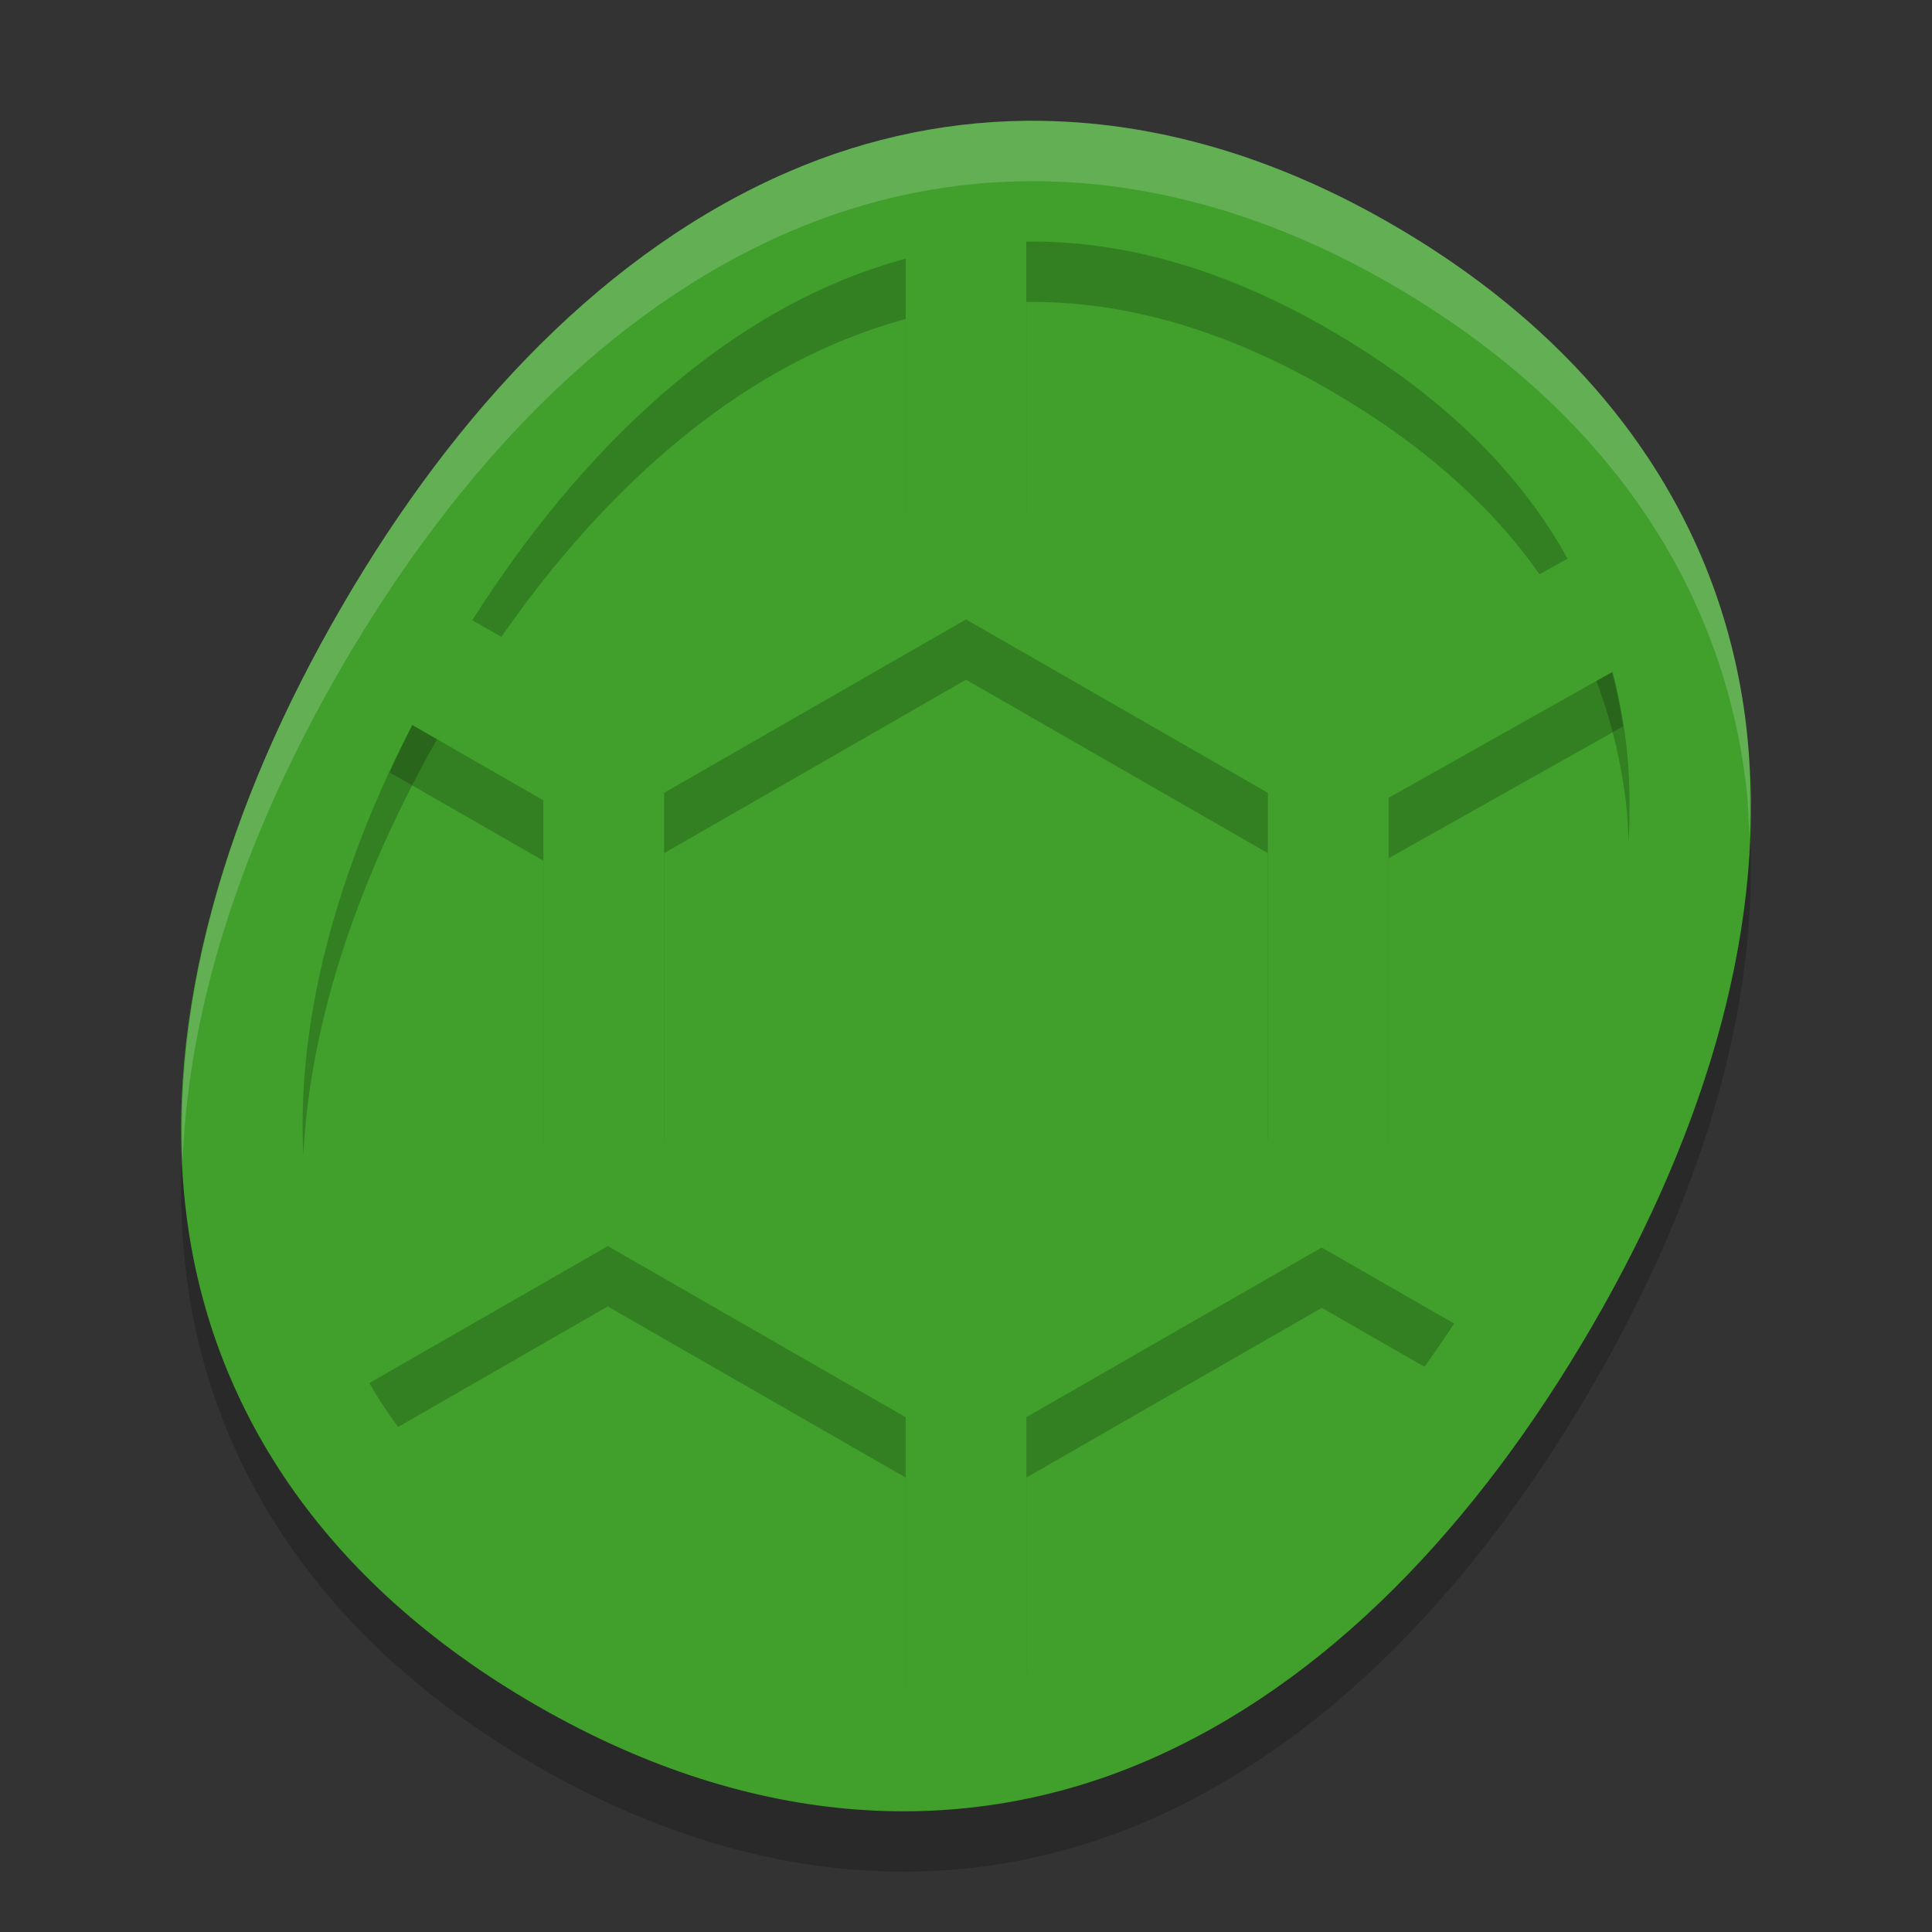 <svg xmlns="http://www.w3.org/2000/svg" width="32" height="32" version="1.1">
 <rect width="100%" height="100%" fill="#333333" stroke="none"/>
 <path style="opacity:0.2" d="m 17.263,3.001 c -1.467,-0.023 -2.875,0.272 -4.189,0.838 -3.004,1.294 -5.506,3.923 -7.417,7.216 -1.91,3.291 -2.955,6.739 -2.582,9.964 0.373,3.225 2.233,6.172 5.832,8.24 3.599,2.067 7.094,2.196 10.087,0.905 2.993,-1.291 5.47,-3.914 7.38,-7.205 1.911,-3.293 2.932,-6.737 2.546,-9.957 -0.386,-3.219 -2.241,-6.16 -5.789,-8.242 -1.777,-1.043 -3.54,-1.597 -5.235,-1.728 -0.212,-0.016 -0.423,-0.027 -0.633,-0.03 z"/>
 <path style="fill:#40a02b" d="m 17.263,2.001 c -1.467,-0.023 -2.875,0.272 -4.189,0.838 -3.004,1.294 -5.506,3.923 -7.417,7.216 -1.91,3.291 -2.955,6.739 -2.582,9.964 0.373,3.225 2.233,6.172 5.832,8.24 3.599,2.067 7.094,2.196 10.087,0.905 2.993,-1.291 5.47,-3.914 7.38,-7.205 1.911,-3.293 2.932,-6.737 2.546,-9.957 -0.386,-3.219 -2.241,-6.16 -5.789,-8.242 -1.777,-1.043 -3.54,-1.597 -5.235,-1.728 -0.212,-0.016 -0.423,-0.027 -0.633,-0.03 z"/>
 <path style="fill:#40a02b" d="M 16.7,4.01 C 15.693,4.061 14.727,4.304 13.798,4.704 11.319,5.772 9.091,8.049 7.359,11.035 c -1.734,2.988 -2.605,6.022 -2.298,8.678 0.307,2.656 1.726,4.987 4.863,6.79 3.138,1.803 5.877,1.86 8.342,0.796 2.466,-1.064 4.671,-3.333 6.405,-6.321 1.732,-2.986 2.581,-6.009 2.263,-8.664 C 26.616,9.66 25.192,7.321 22.099,5.506 20.555,4.6 19.101,4.132 17.721,4.025 17.376,3.998 17.035,3.993 16.7,4.01 Z"/>
 <path style="opacity:0.2" d="M 16.699 4.01 C 15.692 4.061 14.728 4.305 13.799 4.705 C 11.32 5.773 9.092 8.049 7.359 11.035 C 5.751 13.808 4.896 16.616 5.025 19.129 C 5.136 16.881 5.961 14.446 7.359 12.035 C 9.092 9.049 11.32 6.773 13.799 5.705 C 14.728 5.305 15.692 5.061 16.699 5.01 C 17.035 4.993 17.376 4.999 17.721 5.025 C 19.1 5.133 20.556 5.6 22.1 6.506 C 25.193 8.322 26.616 10.66 26.934 13.314 C 26.959 13.523 26.964 13.738 26.975 13.951 C 27.002 13.394 26.997 12.845 26.934 12.314 C 26.616 9.66 25.193 7.322 22.1 5.506 C 20.556 4.6 19.1 4.133 17.721 4.025 C 17.376 3.999 17.035 3.993 16.699 4.01 z"/>
 <path style="opacity:0.2" d="M 16.699 4.01 C 16.119 4.039 15.554 4.139 15 4.289 L 15 9.527 L 9.893 12.463 L 7.371 11.016 C 7.367 11.022 7.363 11.028 7.359 11.035 C 7.02 11.621 6.722 12.207 6.451 12.793 L 9 14.256 L 9 19.945 L 5.617 21.889 C 5.861 22.495 6.184 23.078 6.594 23.635 L 10.066 21.639 L 15 24.473 L 15 27.984 C 15.687 27.982 16.353 27.892 17 27.723 L 17 24.473 L 21.893 21.662 L 23.594 22.639 C 23.968 22.112 24.33 21.564 24.67 20.979 C 24.674 20.971 24.677 20.964 24.682 20.957 L 23 19.992 L 23 14.215 L 26.885 12.031 C 26.781 11.345 26.599 10.683 26.332 10.045 L 22.07 12.441 L 17 9.527 L 17 4.014 C 16.9 4.015 16.798 4.005 16.699 4.01 z M 16 11.258 L 21 14.131 L 21 19.869 L 16 22.74 L 11 19.869 L 11 14.131 L 16 11.258 z"/>
 <path style="fill:none;stroke:#40a02b;stroke-width:2" d="m 16,9.106 6,3.447 v 6.894 L 16,22.894 10,19.447 l 7e-7,-6.894 z"/>
 <path style="fill:none;stroke:#40a02b;stroke-width:2" d="M 22.109,12.568 27.263,9.669"/>
 <path style="fill:none;stroke:#40a02b;stroke-width:2" d="M 16,9 V 2.7"/>
 <path style="fill:none;stroke:#40a02b;stroke-width:2" d="m 16,23 v 6.3"/>
 <path style="fill:none;stroke:#40a02b;stroke-width:2" d="M 9.81,19.634 5.009,22.391"/>
 <path style="fill:none;stroke:#40a02b;stroke-width:2" d="m 22.109,19.634 3.403,1.955"/>
 <path style="fill:none;stroke:#40a02b;stroke-width:2" d="M 9.81,12.568 6.407,10.613"/>
 <path style="fill:#eff1f5;opacity:0.2" d="M 17.262 2.002 C 15.795 1.979 14.388 2.274 13.074 2.84 C 10.07 4.134 7.567 6.762 5.656 10.055 C 3.905 13.073 2.895 16.221 3.025 19.211 C 3.133 16.525 4.099 13.738 5.656 11.055 C 7.567 7.762 10.07 5.134 13.074 3.84 C 14.388 3.274 15.795 2.979 17.262 3.002 C 17.471 3.005 17.683 3.015 17.895 3.031 C 19.589 3.162 21.354 3.717 23.131 4.76 C 26.679 6.842 28.534 9.783 28.92 13.002 C 28.954 13.285 28.962 13.571 28.975 13.857 C 28.999 13.233 28.993 12.613 28.92 12.002 C 28.534 8.783 26.679 5.842 23.131 3.76 C 21.354 2.717 19.589 2.162 17.895 2.031 C 17.683 2.015 17.471 2.005 17.262 2.002 z"/>
</svg>
